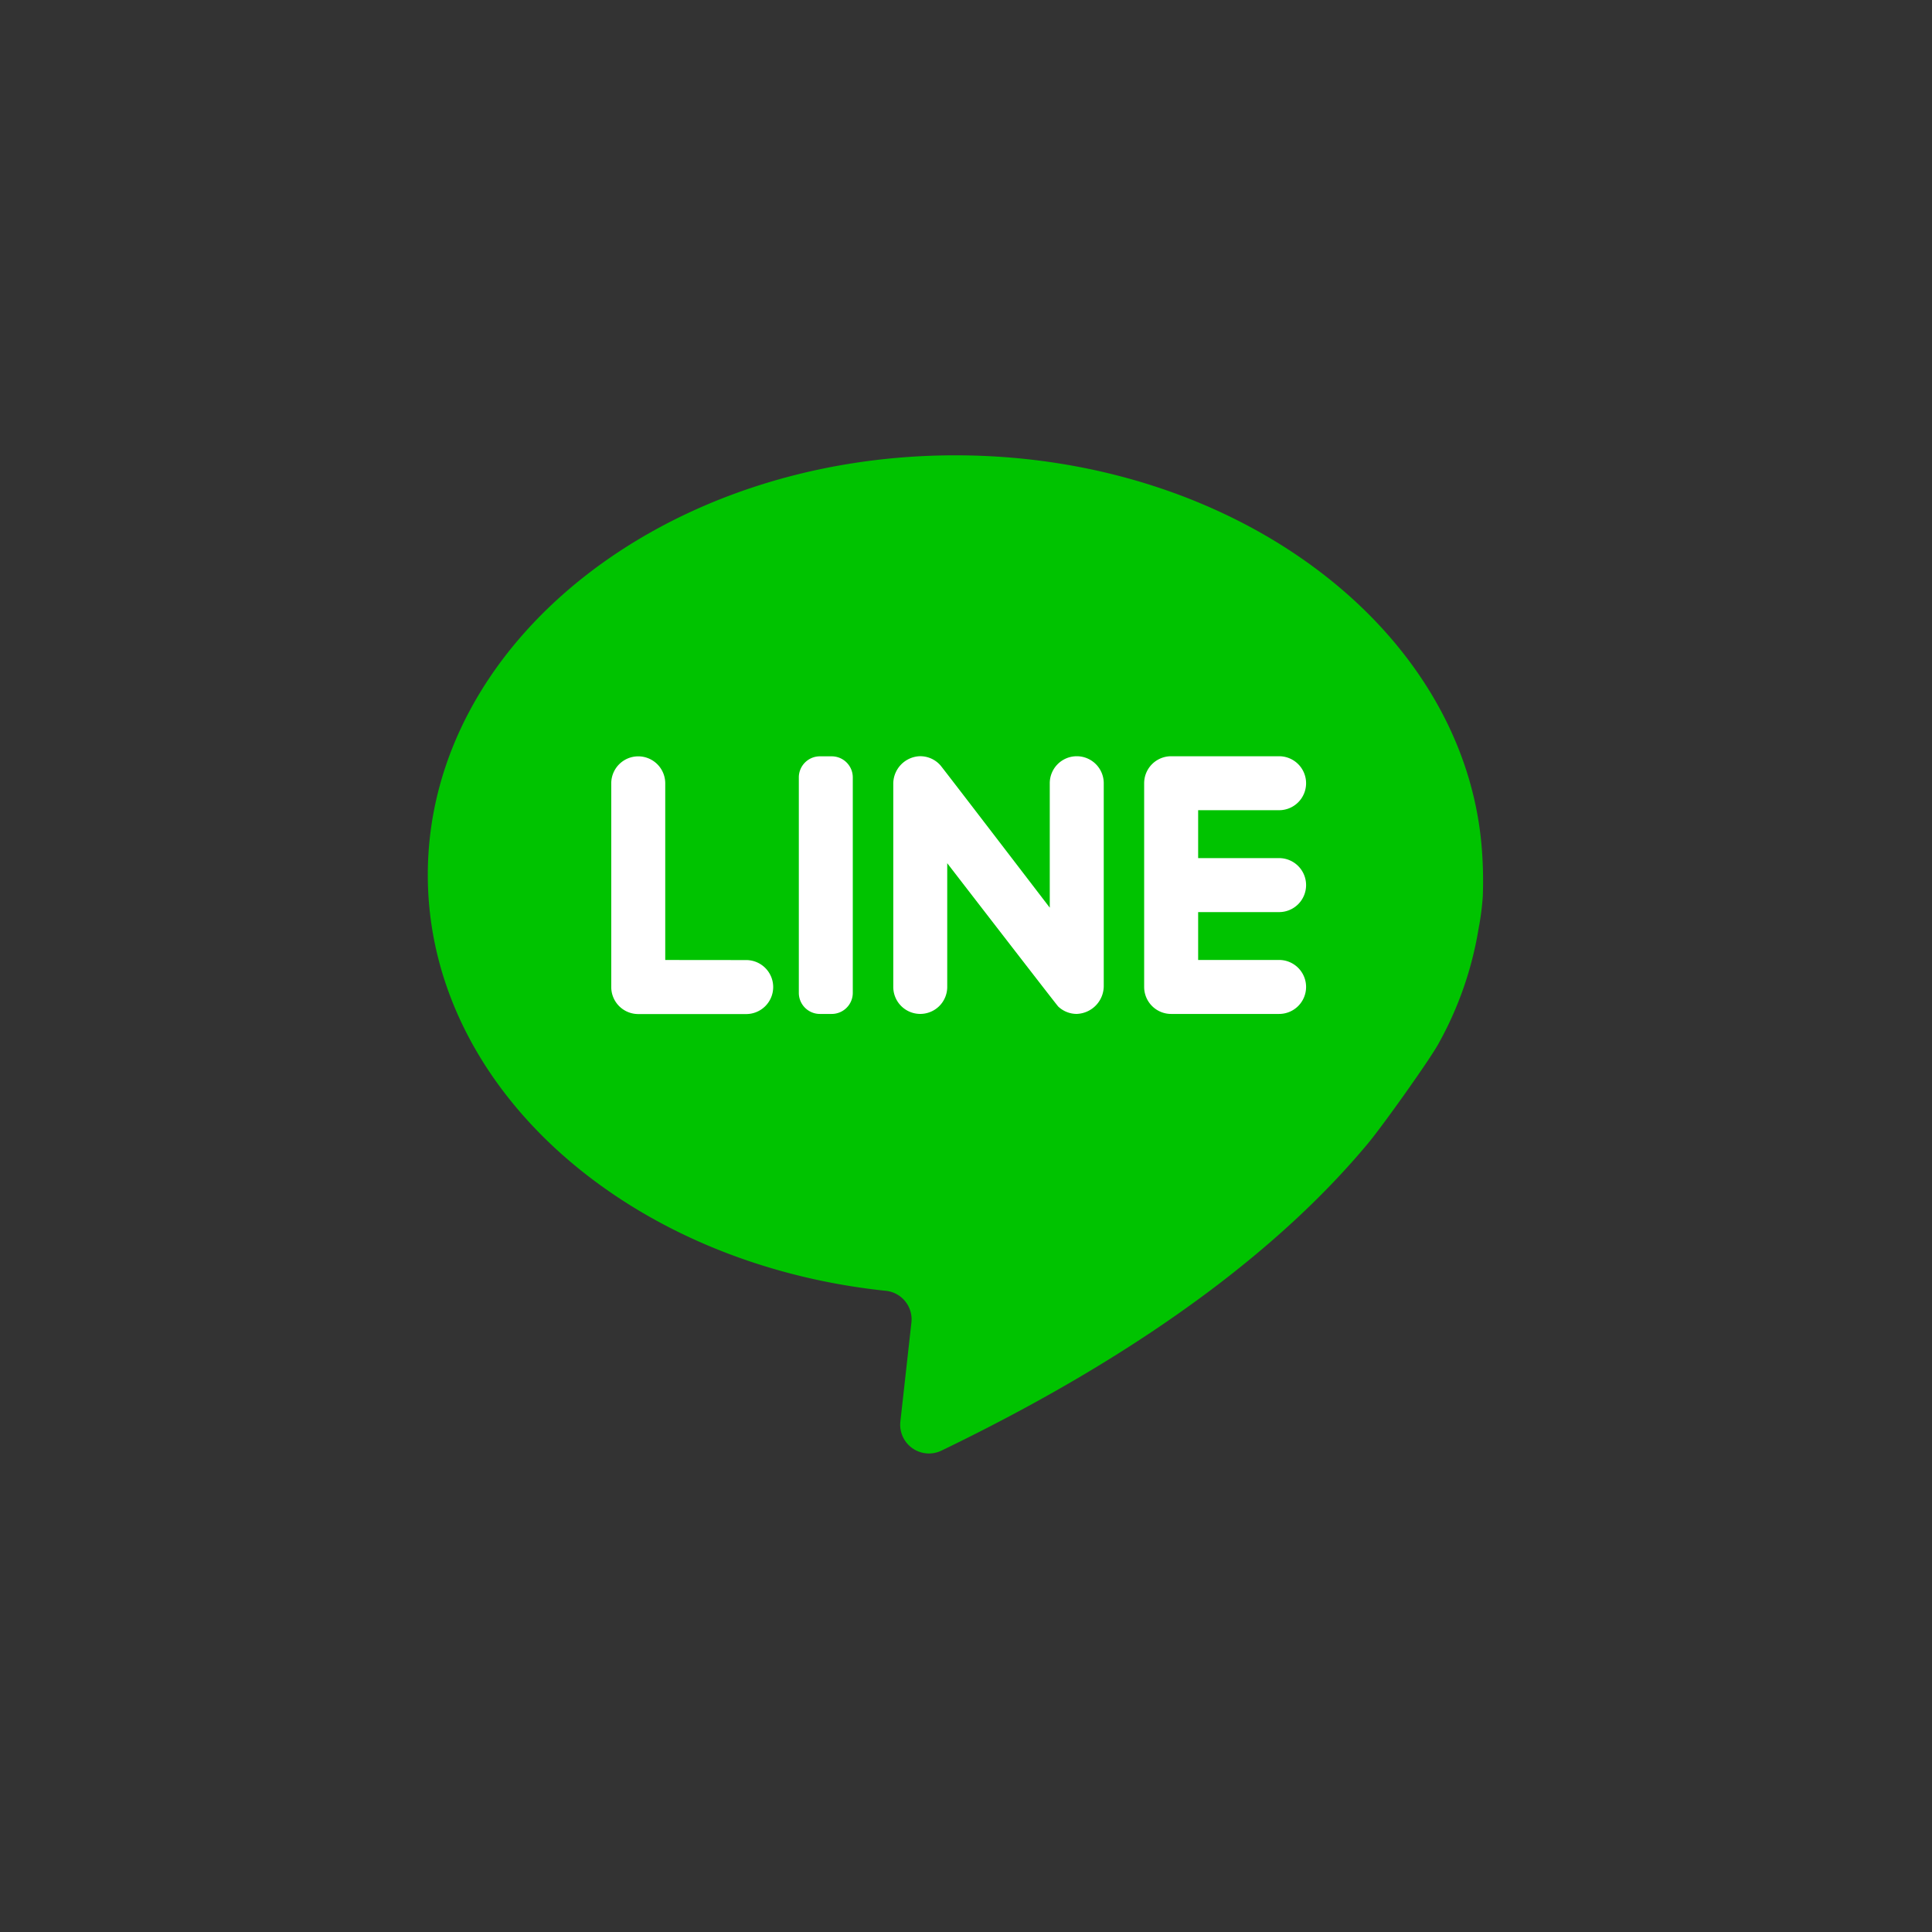 <svg id="Group_10745" data-name="Group 10745" xmlns="http://www.w3.org/2000/svg" width="70" height="70" viewBox="0 0 70 70">
  <rect x="0" y="0" width="70" height="70" fill="#333333" stroke="none"/>
  <defs>
    <style>
      .cls-1 {
        fill: none;
      }

      .cls-2 {
        fill: #00c300;
      }

      .cls-3 {
        fill: #fff;
      }
    </style>
  </defs>
  <path id="Path_9123" data-name="Path 9123" class="cls-1" d="M35,0A35,35,0,1,1,0,35,35,35,0,0,1,35,0Z" transform="translate(0)"/>
  <g id="Component_18_1" data-name="Component 18 – 1" transform="translate(15.5 16.5)">
    <path id="Path_1" data-name="Path 1" class="cls-2" d="M340.968,364.809a9.552,9.552,0,0,0,.151-1.157,14.543,14.543,0,0,0-.018-1.485c-.464-8.068-8.835-14.5-19.093-14.5-10.556,0-19.113,6.807-19.113,15.2,0,7.717,7.229,14.092,16.6,15.072a1.039,1.039,0,0,1,.922,1.149l-.4,3.589a1.042,1.042,0,0,0,1.49,1.051c7.913-3.819,12.645-7.748,15.471-11.152.514-.619,2.191-2.968,2.533-3.585A12.794,12.794,0,0,0,340.968,364.809Z" transform="translate(-302.895 -347.67)"/>
    <path id="Path_2" data-name="Path 2" class="cls-3" d="M592.8,827.215v-6.4a.978.978,0,0,0-.978-.978h0a.978.978,0,0,0-.978.978v7.381a.978.978,0,0,0,.978.978h3.911a.978.978,0,0,0,.978-.978h0a.978.978,0,0,0-.978-.978Z" transform="translate(-584.197 -808.933)"/>
    <path id="Path_3" data-name="Path 3" class="cls-3" d="M886.344,829.17h-.427a.764.764,0,0,1-.764-.764V820.6a.764.764,0,0,1,.764-.764h.427a.764.764,0,0,1,.764.764v7.809A.764.764,0,0,1,886.344,829.17Z" transform="translate(-871.71 -808.933)"/>
    <path id="Path_4" data-name="Path 4" class="cls-3" d="M1039.037,820.81v4.509s-3.9-5.093-3.964-5.16a.973.973,0,0,0-.766-.327,1,1,0,0,0-.94,1.017v7.341a.978.978,0,0,0,.978.978h0a.978.978,0,0,0,.977-.978v-4.482s3.964,5.137,4.022,5.193a.974.974,0,0,0,.662.267,1.014,1.014,0,0,0,.987-1.018V820.81a.978.978,0,0,0-.978-.978h0A.978.978,0,0,0,1039.037,820.81Z" transform="translate(-1016.502 -808.932)"/>
    <path id="Path_5" data-name="Path 5" class="cls-3" d="M1433.048,820.811h0a.978.978,0,0,0-.978-.978h-3.911a.978.978,0,0,0-.978.978v7.381a.978.978,0,0,0,.978.978h3.911a.978.978,0,0,0,.978-.978h0a.978.978,0,0,0-.978-.978h-2.933V825.48h2.933a.978.978,0,0,0,.978-.978h0a.978.978,0,0,0-.978-.978h-2.933v-1.736h2.933A.977.977,0,0,0,1433.048,820.811Z" transform="translate(-1401.226 -808.933)"/>
  </g>
</svg>
